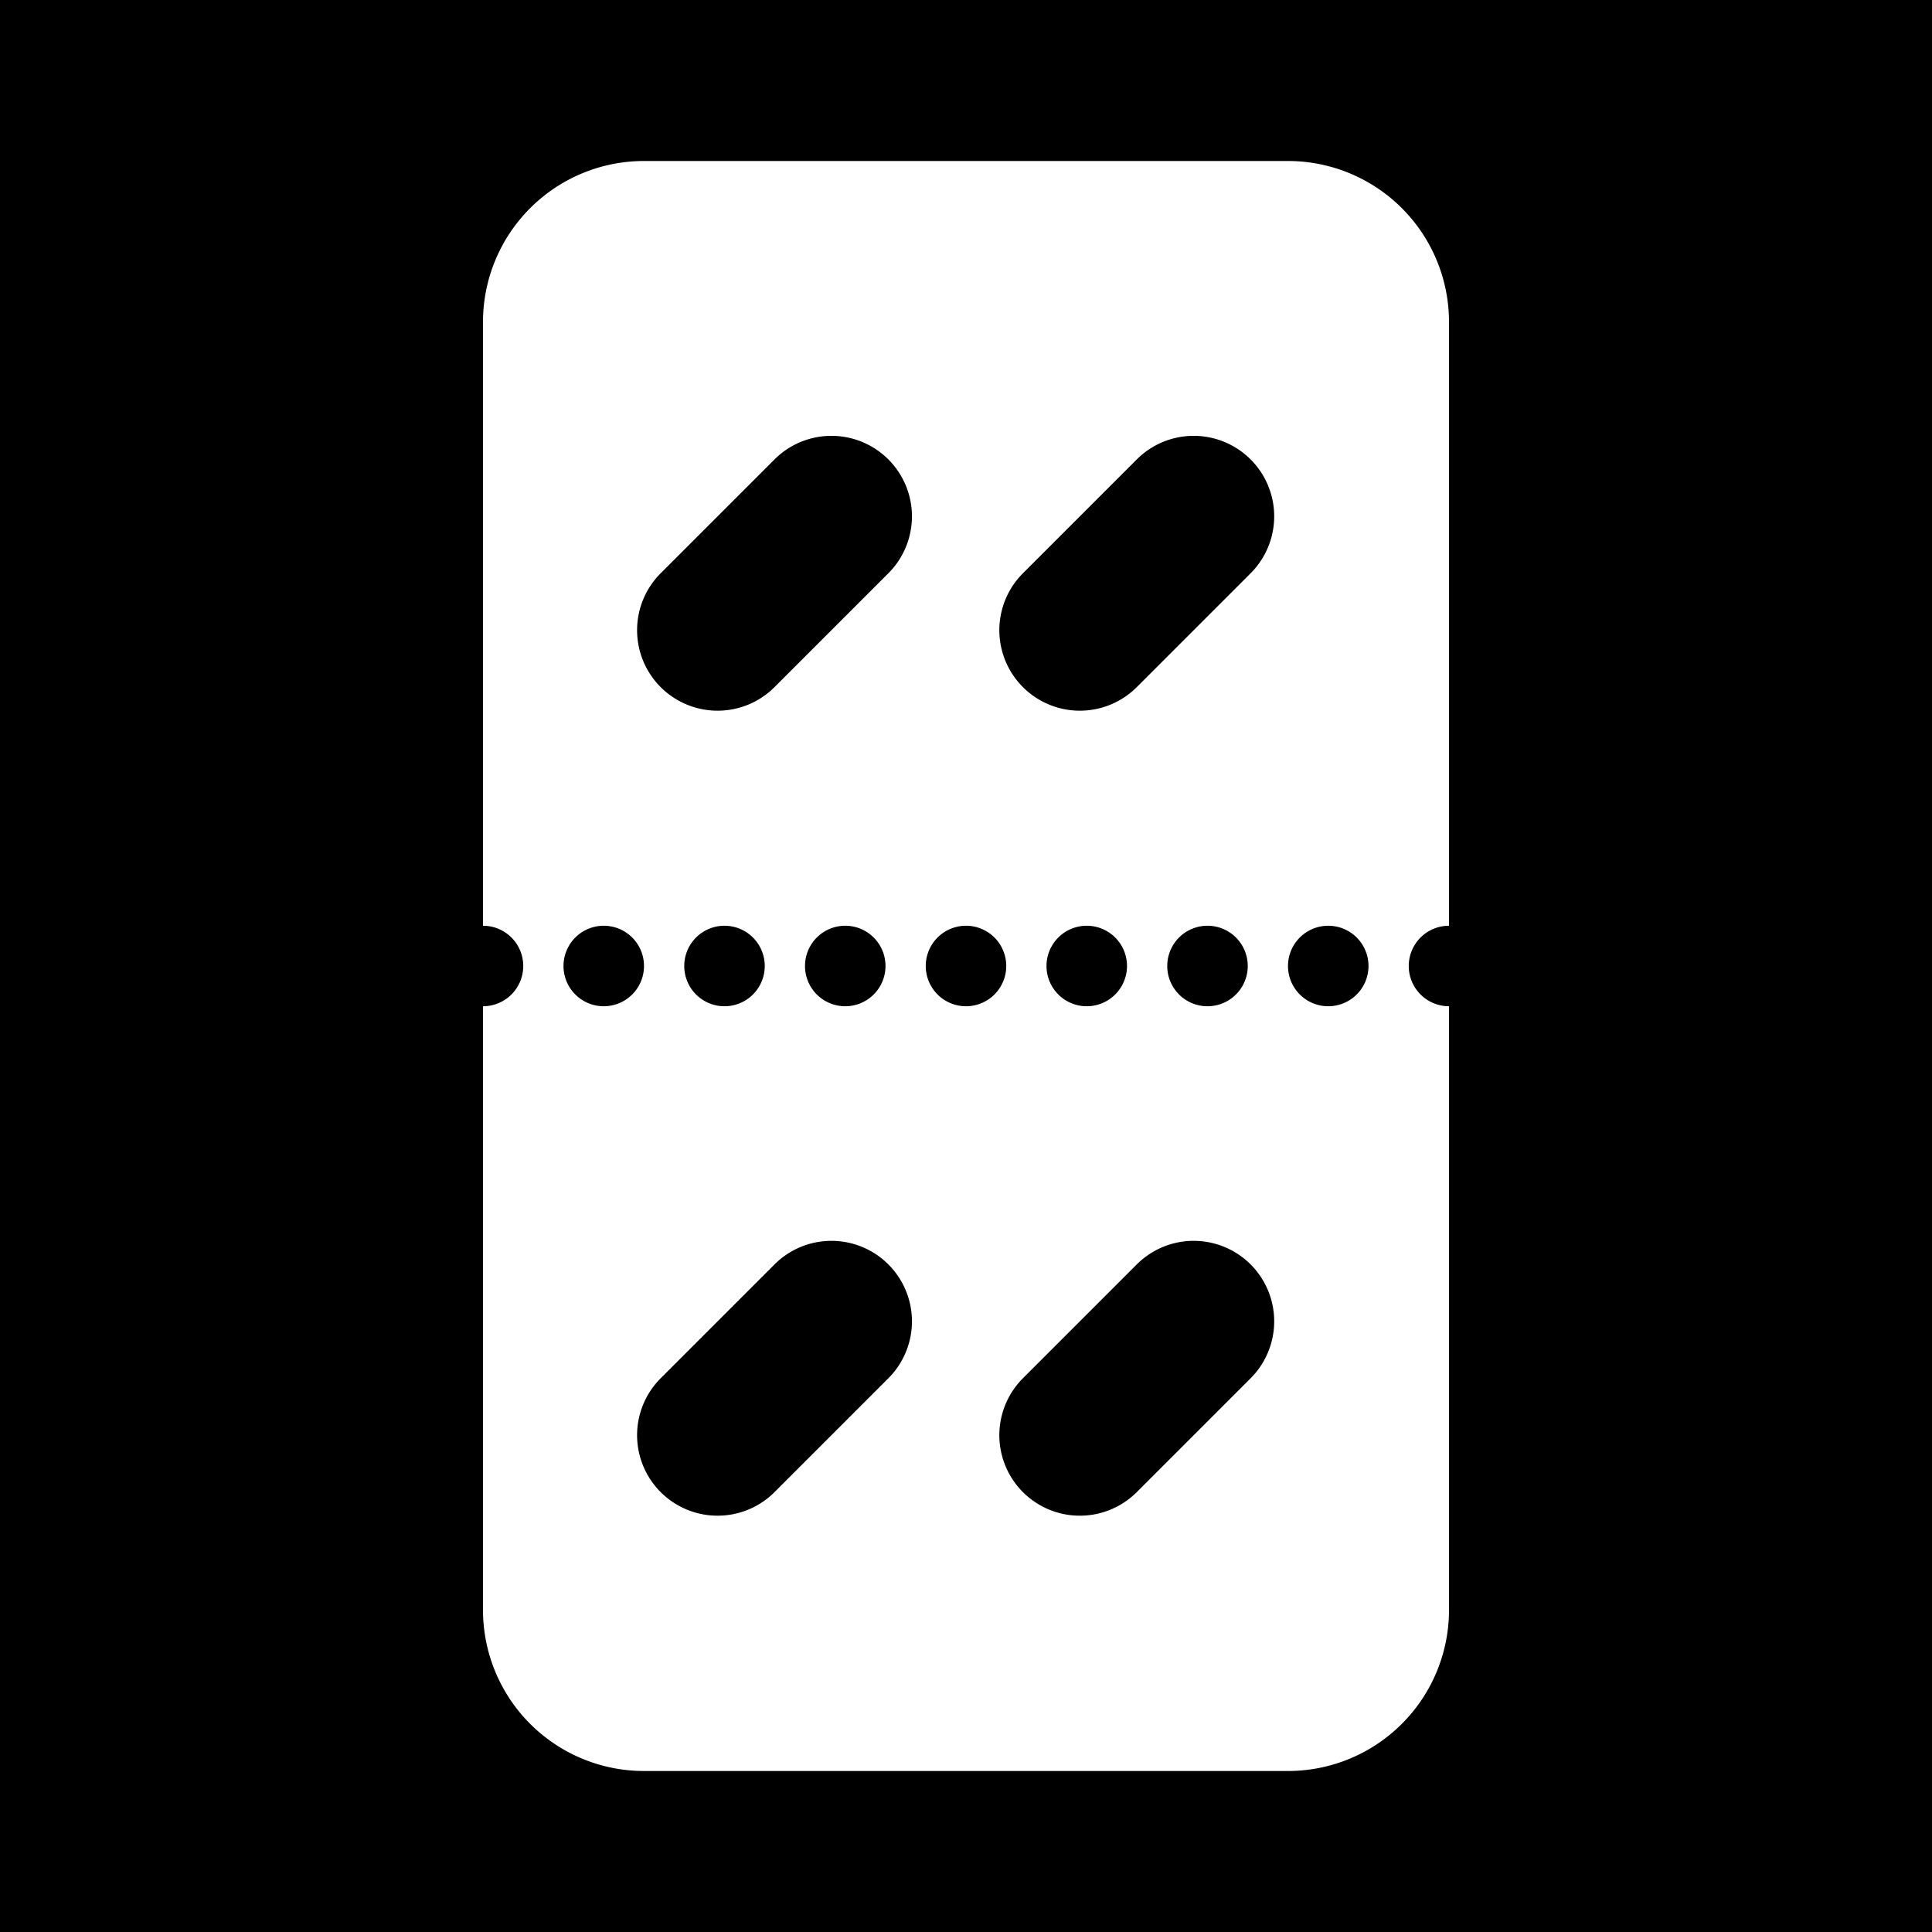 <svg xmlns="http://www.w3.org/2000/svg" width="1em" height="1em" viewBox="0 0 48 48"><g fill="none"><g fill="currentColor" clip-path="url(#healthiconsBlisterPillsOvalX4Negative0)"><path fill-rule="evenodd" d="M48 0H0v48h48zM12 8a4 4 0 0 1 4-4h16a4 4 0 0 1 4 4v15a1 1 0 1 0 0 2v15a4 4 0 0 1-4 4H16a4 4 0 0 1-4-4V25a1 1 0 1 0 0-2zm3 17a1 1 0 1 0 0-2a1 1 0 0 0 0 2m4-1a1 1 0 1 1-2 0a1 1 0 0 1 2 0m2 1a1 1 0 1 0 0-2a1 1 0 0 0 0 2m4-1a1 1 0 1 1-2 0a1 1 0 0 1 2 0m2 1a1 1 0 1 0 0-2a1 1 0 0 0 0 2m4-1a1 1 0 1 1-2 0a1 1 0 0 1 2 0m2 1a1 1 0 1 0 0-2a1 1 0 0 0 0 2" clip-rule="evenodd"/><path d="M19.243 11.414a2 2 0 0 1 2.828 2.829l-2.828 2.828a2 2 0 0 1-2.829-2.828zm9 0a2 2 0 0 1 2.828 2.829l-2.828 2.828a2 2 0 0 1-2.829-2.828zm-9 20a2 2 0 0 1 2.828 2.829l-2.828 2.828a2 2 0 0 1-2.829-2.828zm9 0a2 2 0 0 1 2.828 2.829l-2.828 2.828a2 2 0 0 1-2.829-2.828z"/></g><defs><clipPath id="healthiconsBlisterPillsOvalX4Negative0"><path d="M0 0h48v48H0z"/></clipPath></defs></g></svg>
